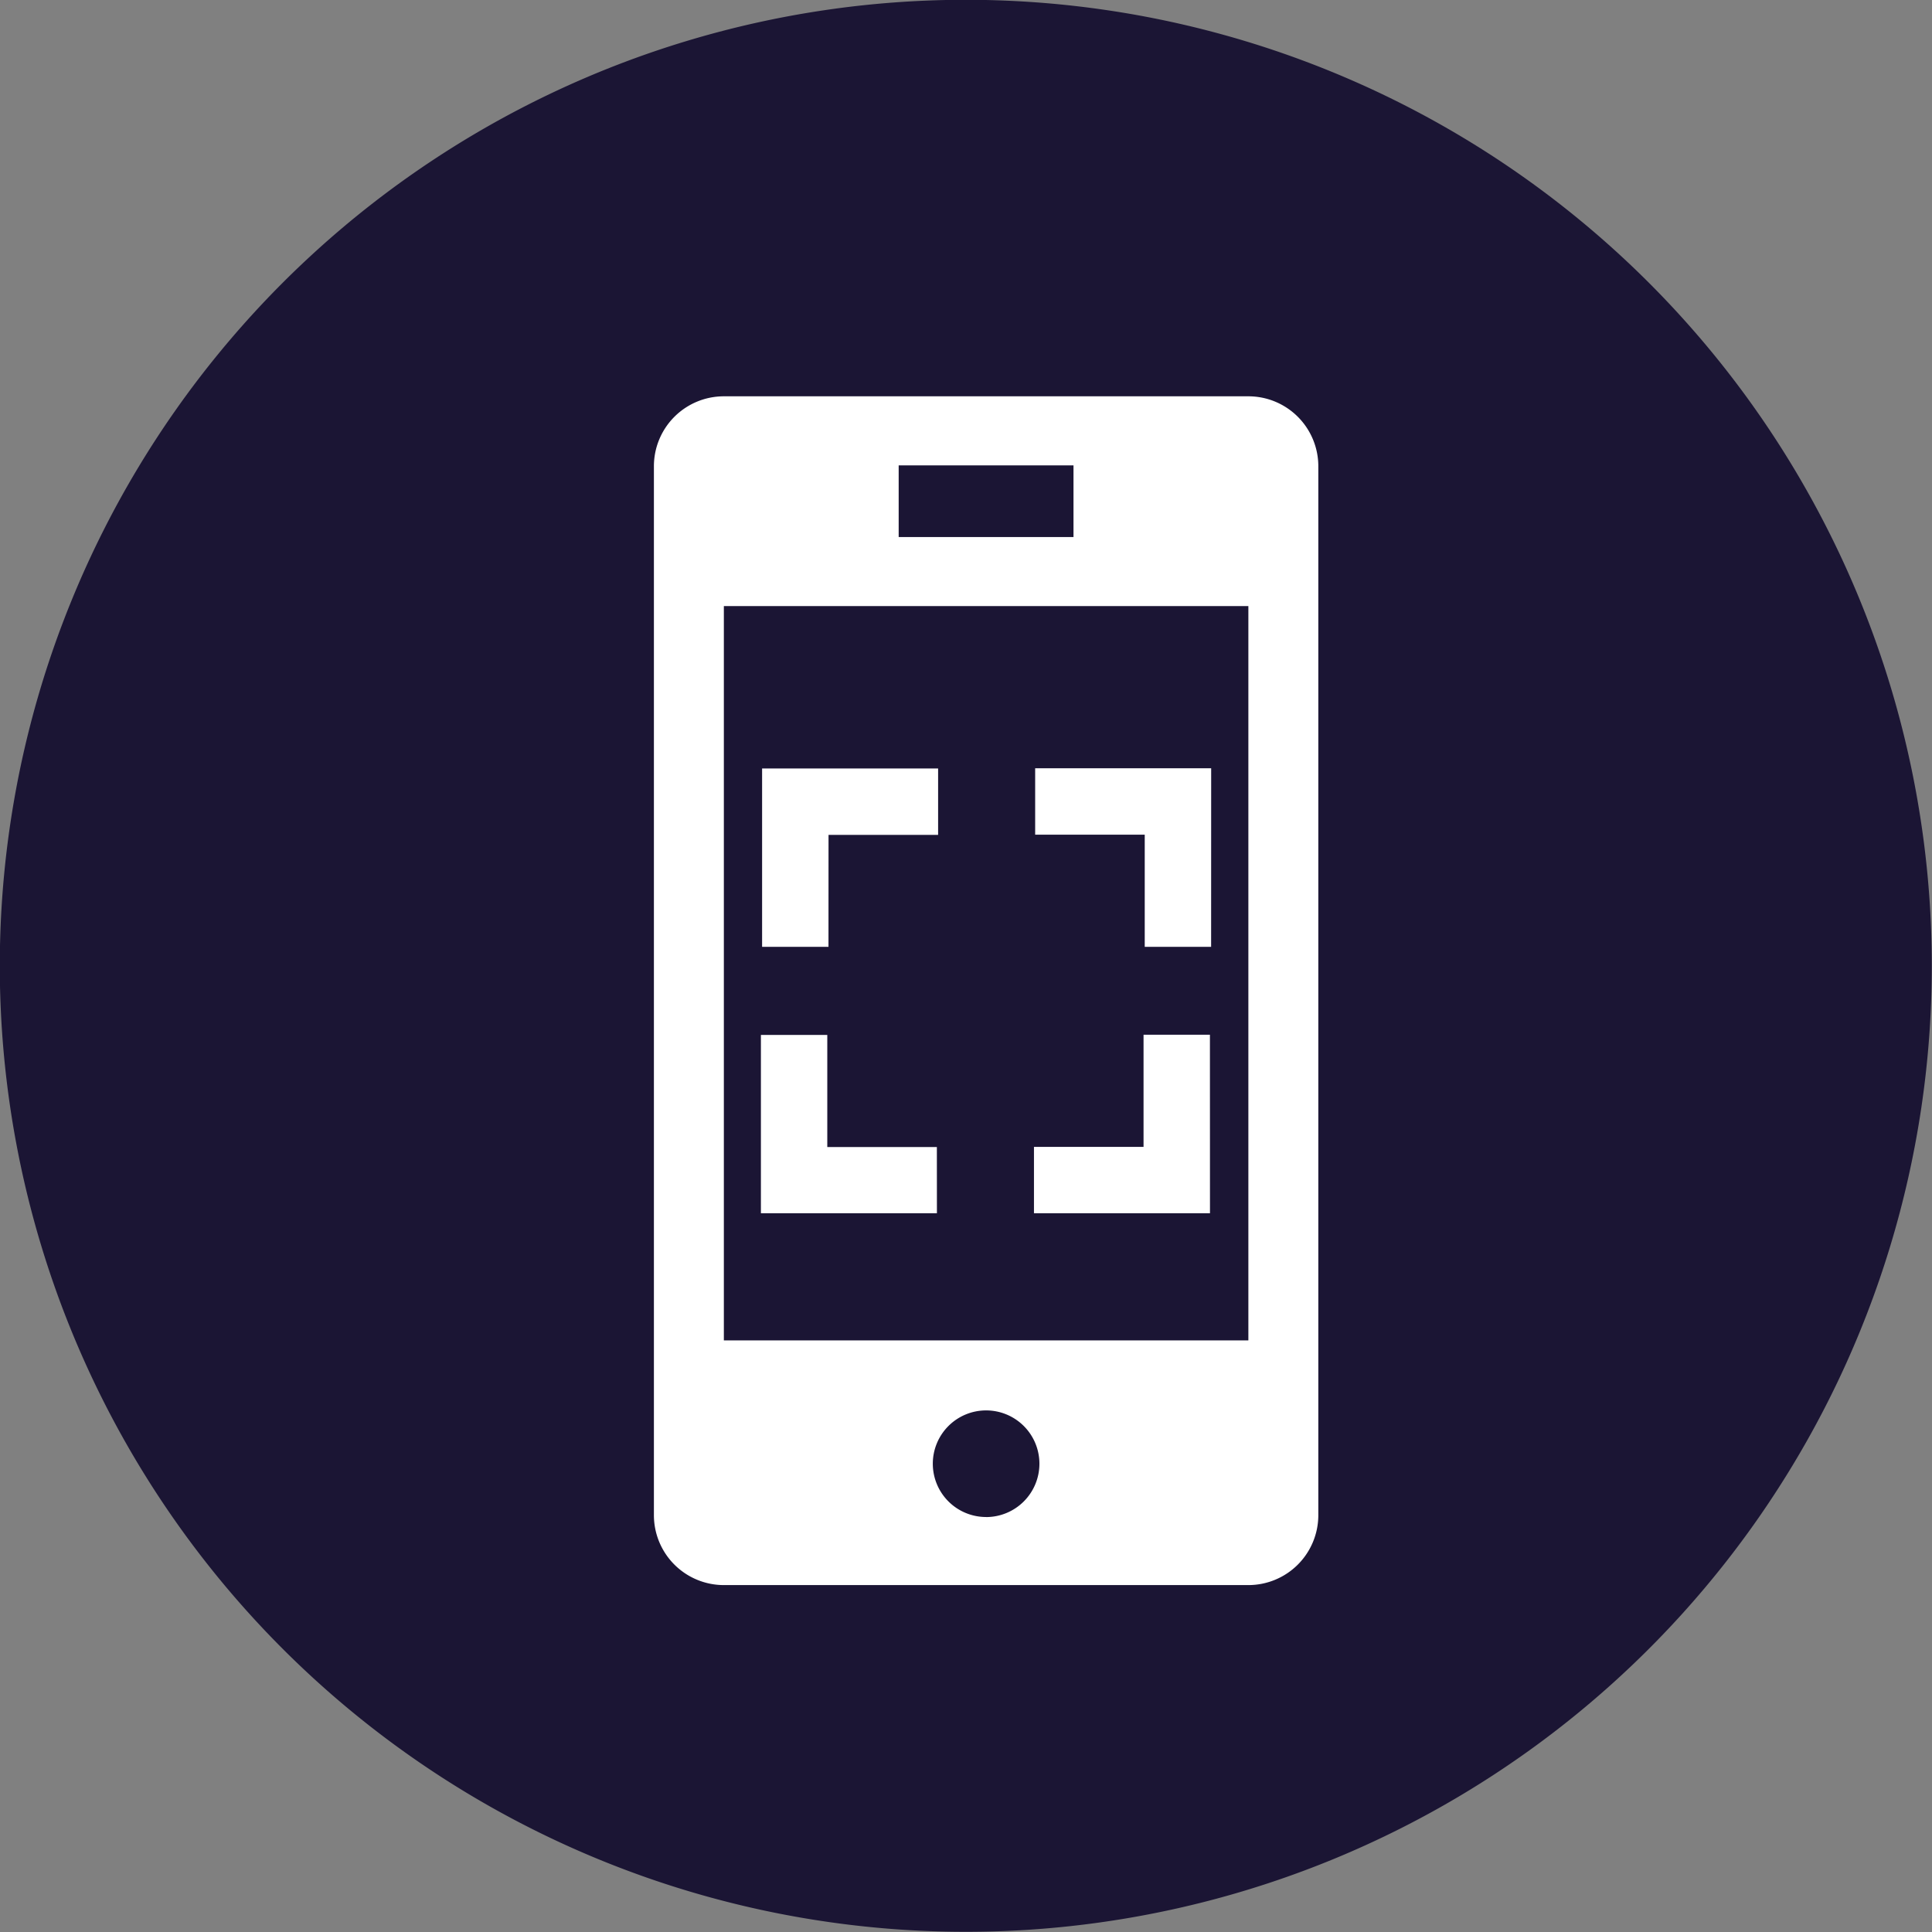 <svg xmlns="http://www.w3.org/2000/svg" width="39" height="39" viewBox="0 0 39 39">
  <rect x="0" y="0" width="39" height="39" fill="#808080" stroke="none"/>
  <g id="video_call" data-name="video call" transform="translate(-358 -672)">
    <g id="Group_3410" data-name="Group 3410" transform="translate(-0.531)">
      <path id="Path_2733" data-name="Path 2733" d="M111.5,92A19.5,19.5,0,1,0,131,111.5,19.5,19.5,0,0,0,111.5,92Z" transform="translate(266.527 579.996)" fill="#1b1534"/>
      <g id="Group_3637" data-name="Group 3637" transform="translate(254.592 672.485)">
        <g id="Group_2912" data-name="Group 2912" transform="translate(117.139 7.515)">
          <path id="Path_72" data-name="Path 72" d="M129.139,7.515H118.551a1.412,1.412,0,0,0-1.412,1.412V30.1a1.412,1.412,0,0,0,1.412,1.412h10.588a1.412,1.412,0,0,0,1.412-1.412V8.927A1.412,1.412,0,0,0,129.139,7.515ZM122.08,8.909h3.529v1.447H122.08Zm1.765,21.229a1.076,1.076,0,1,1,1.076-1.076A1.077,1.077,0,0,1,123.845,30.139Zm5.294-3.565H118.551V11.75h10.588Z" transform="translate(-117.139 -7.515)" fill="#fff"/>
        </g>
        <g id="Group_2919" data-name="Group 2919" transform="translate(119.299 15.024)">
          <g id="Group_2915" data-name="Group 2915" transform="translate(0.023 0)">
            <g id="Group_2913" data-name="Group 2913">
              <path id="Path_73" data-name="Path 73" d="M176.323,179.174h-1.34v-3.6h3.553v1.34h-2.212Z" transform="translate(-174.982 -175.57)" fill="#fff"/>
            </g>
            <g id="Group_2914" data-name="Group 2914" transform="translate(5.512)">
              <path id="Path_74" data-name="Path 74" d="M277.252,179.174h-1.34V176.91H273.7v-1.34h3.553Z" transform="translate(-273.699 -175.57)" fill="#fff"/>
            </g>
          </g>
          <g id="Group_2918" data-name="Group 2918" transform="translate(0 5.378)">
            <g id="Group_2916" data-name="Group 2916">
              <path id="Path_75" data-name="Path 75" d="M178.118,275.489h-3.553v-3.6h1.34v2.264h2.212Z" transform="translate(-174.565 -271.885)" fill="#fff"/>
            </g>
            <g id="Group_2917" data-name="Group 2917" transform="translate(5.512)">
              <path id="Path_76" data-name="Path 76" d="M276.835,275.489h-3.553v-1.34h2.212v-2.264h1.34Z" transform="translate(-273.282 -271.885)" fill="#fff"/>
            </g>
          </g>
        </g>
      </g>
    </g>
  </g>
</svg>
